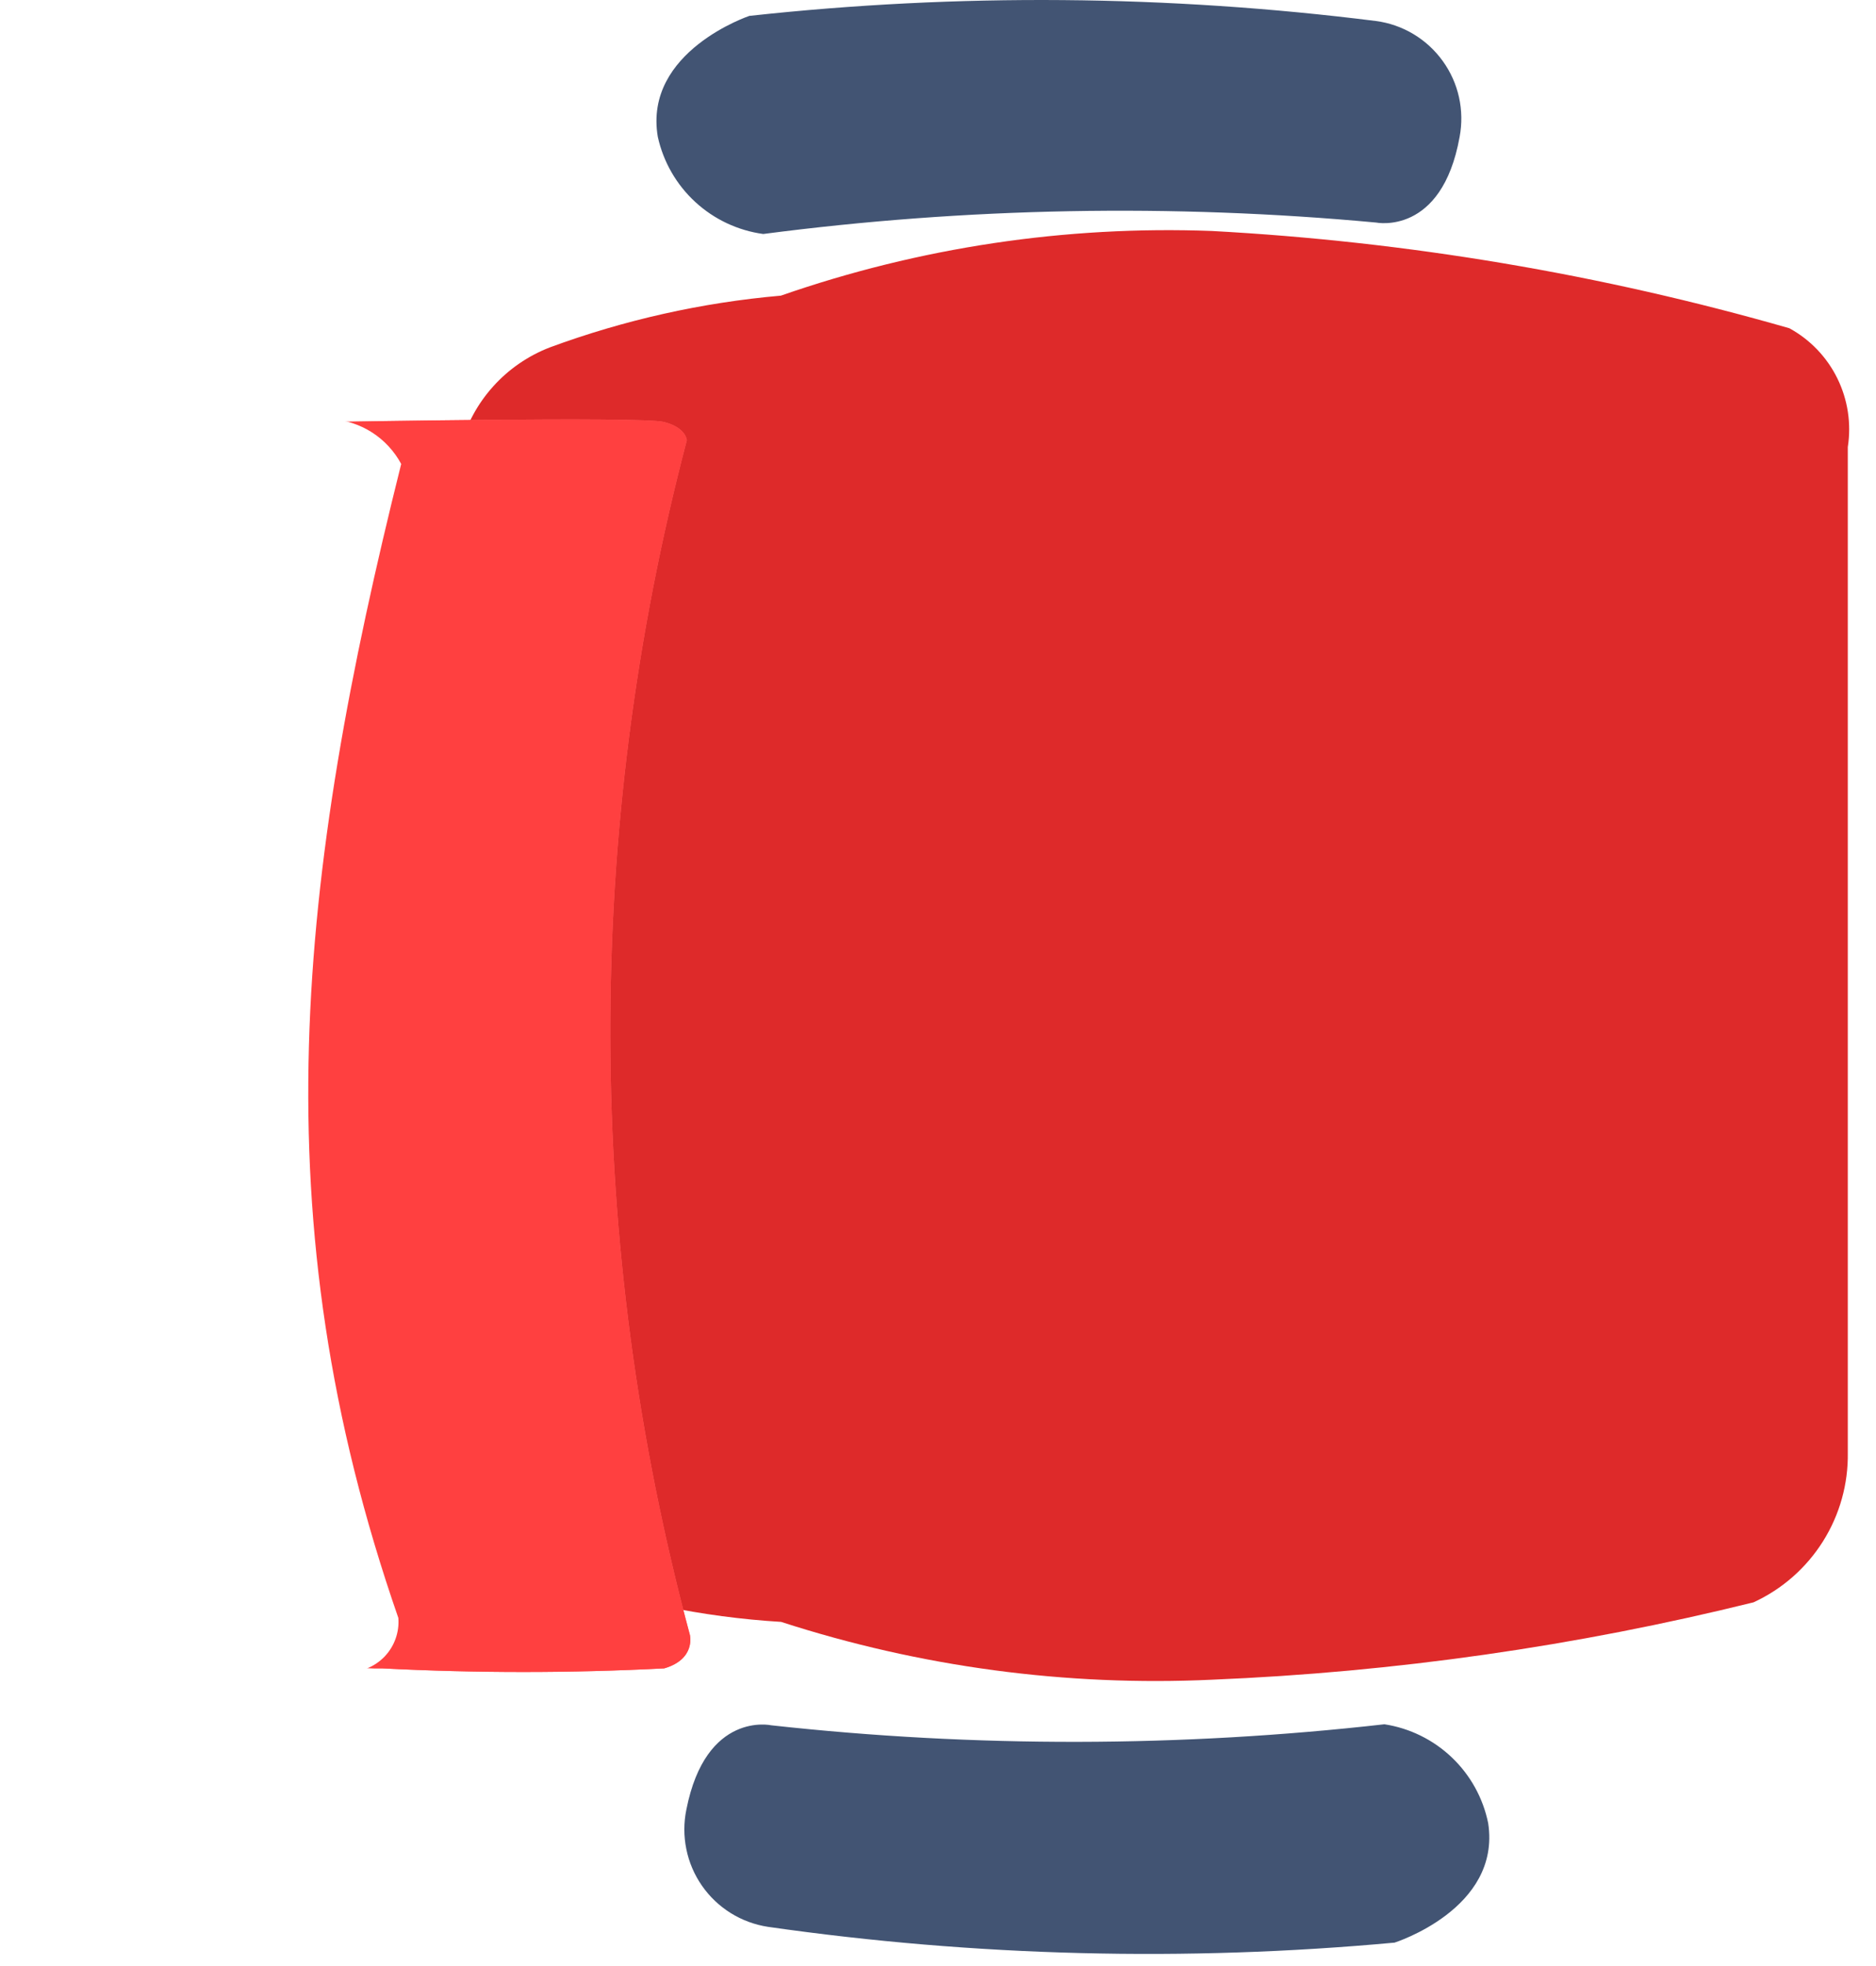 <svg width="63" height="66" viewBox="0 0 63 66" fill="none" xmlns="http://www.w3.org/2000/svg">
<path d="M25.177 0.532C32.171 -0.231 39.231 -0.173 46.212 0.706C46.657 0.765 47.084 0.915 47.469 1.146C47.854 1.377 48.188 1.684 48.45 2.048C48.713 2.412 48.899 2.825 48.996 3.263C49.093 3.701 49.1 4.155 49.017 4.596C48.419 7.925 46.212 7.471 46.212 7.471C39.359 6.835 32.456 6.964 25.631 7.855C24.779 7.739 23.982 7.364 23.349 6.781C22.716 6.199 22.277 5.436 22.091 4.596C21.601 1.721 25.177 0.529 25.177 0.529" fill="#425473"/>
<path d="M26.223 9.925C30.87 8.307 35.778 7.57 40.695 7.754C47.262 8.108 53.768 9.204 60.09 11.019C60.788 11.4 61.351 11.988 61.702 12.702C62.053 13.416 62.176 14.221 62.053 15.007V48.759C62.071 49.814 61.781 50.852 61.218 51.746C60.656 52.639 59.846 53.35 58.886 53.791C52.928 55.265 46.836 56.135 40.703 56.388C35.802 56.616 30.899 55.959 26.231 54.447C23.579 54.287 20.964 53.744 18.468 52.834C17.723 52.528 17.062 52.05 16.539 51.438C16.016 50.827 15.645 50.1 15.458 49.317C12.816 38.033 12.816 26.291 15.458 15.007C15.66 14.251 16.038 13.554 16.561 12.973C17.084 12.391 17.738 11.942 18.468 11.661C20.964 10.741 23.572 10.157 26.223 9.925Z" fill="#DE2A2A"/>
<g filter="url(#filter0_d_63_35)">
<path d="M9.338 12.337C9.475 11.964 9.731 11.647 10.067 11.435C10.403 11.223 10.8 11.128 11.195 11.164C11.195 11.164 21.53 10.976 22.288 11.164C23.045 11.352 23.065 11.779 23.065 11.779C19.604 24.928 19.64 38.754 23.168 51.886C23.168 51.886 23.373 52.697 22.305 53.008C19.152 53.169 15.994 53.169 12.841 53.008C11.537 53.039 10.257 52.645 9.195 51.886C5.223 38.996 5.272 25.201 9.335 12.34" fill="#FF6464"/>
</g>
<g filter="url(#filter1_d_63_35)">
<path d="M9.338 12.337C9.475 11.964 9.731 11.647 10.067 11.435C10.403 11.223 10.8 11.128 11.195 11.164C11.195 11.164 21.53 10.976 22.288 11.164C23.045 11.352 23.065 11.779 23.065 11.779C19.604 24.928 19.64 38.754 23.168 51.886C23.168 51.886 23.373 52.697 22.305 53.008C19.152 53.169 15.994 53.169 12.841 53.008C11.537 53.039 10.257 52.645 9.195 51.886C5.223 38.996 5.272 25.201 9.335 12.34" fill="#FF4040"/>
</g>
<g filter="url(#filter2_d_63_35)">
<path d="M9.195 12.25C9.342 11.869 9.609 11.548 9.956 11.334C10.303 11.121 10.711 11.028 11.117 11.069C11.605 11.098 12.078 11.251 12.491 11.515C12.903 11.779 13.241 12.144 13.473 12.575C10.011 26.43 8.704 37.874 13.377 51.314C13.396 51.55 13.365 51.787 13.285 52.01C13.206 52.233 13.081 52.437 12.918 52.608C12.754 52.779 12.556 52.914 12.338 53.004C12.118 53.093 11.883 53.136 11.647 53.129C11.155 53.227 10.646 53.176 10.184 52.984C9.721 52.792 9.326 52.466 9.05 52.049C4.934 39.094 4.985 25.174 9.195 12.25Z" fill="white"/>
</g>
<path d="M46.821 65.215C39.814 65.859 32.755 65.681 25.789 64.684C25.345 64.616 24.92 64.459 24.539 64.222C24.158 63.984 23.829 63.672 23.573 63.303C23.317 62.935 23.138 62.518 23.049 62.078C22.959 61.639 22.959 61.185 23.05 60.746C23.704 57.427 25.904 57.919 25.904 57.919C32.746 58.671 39.651 58.659 46.492 57.884C47.342 58.015 48.132 58.403 48.755 58.997C49.378 59.59 49.804 60.36 49.976 61.203C50.418 64.087 46.821 65.218 46.821 65.218" fill="#425473"/>
<defs>
<filter id="filter0_d_63_35" x="0.251" y="8.081" width="28.933" height="54.047" filterUnits="userSpaceOnUse" color-interpolation-filters="sRGB">
<feFlood flood-opacity="0" result="BackgroundImageFix"/>
<feColorMatrix in="SourceAlpha" type="matrix" values="0 0 0 0 0 0 0 0 0 0 0 0 0 0 0 0 0 0 127 0" result="hardAlpha"/>
<feOffset dy="3"/>
<feGaussianBlur stdDeviation="3"/>
<feColorMatrix type="matrix" values="0 0 0 0 0 0 0 0 0 0 0 0 0 0 0 0 0 0 0.161 0"/>
<feBlend mode="normal" in2="BackgroundImageFix" result="effect1_dropShadow_63_35"/>
<feBlend mode="normal" in="SourceGraphic" in2="effect1_dropShadow_63_35" result="shape"/>
</filter>
<filter id="filter1_d_63_35" x="0.251" y="8.081" width="28.933" height="54.047" filterUnits="userSpaceOnUse" color-interpolation-filters="sRGB">
<feFlood flood-opacity="0" result="BackgroundImageFix"/>
<feColorMatrix in="SourceAlpha" type="matrix" values="0 0 0 0 0 0 0 0 0 0 0 0 0 0 0 0 0 0 127 0" result="hardAlpha"/>
<feOffset dy="3"/>
<feGaussianBlur stdDeviation="3"/>
<feColorMatrix type="matrix" values="0 0 0 0 0 0 0 0 0 0 0 0 0 0 0 0 0 0 0.161 0"/>
<feBlend mode="normal" in2="BackgroundImageFix" result="effect1_dropShadow_63_35"/>
<feBlend mode="normal" in="SourceGraphic" in2="effect1_dropShadow_63_35" result="shape"/>
</filter>
<filter id="filter2_d_63_35" x="0" y="8.06" width="19.473" height="54.118" filterUnits="userSpaceOnUse" color-interpolation-filters="sRGB">
<feFlood flood-opacity="0" result="BackgroundImageFix"/>
<feColorMatrix in="SourceAlpha" type="matrix" values="0 0 0 0 0 0 0 0 0 0 0 0 0 0 0 0 0 0 127 0" result="hardAlpha"/>
<feOffset dy="3"/>
<feGaussianBlur stdDeviation="3"/>
<feColorMatrix type="matrix" values="0 0 0 0 0 0 0 0 0 0 0 0 0 0 0 0 0 0 0.161 0"/>
<feBlend mode="normal" in2="BackgroundImageFix" result="effect1_dropShadow_63_35"/>
<feBlend mode="normal" in="SourceGraphic" in2="effect1_dropShadow_63_35" result="shape"/>
</filter>
</defs>
</svg>
